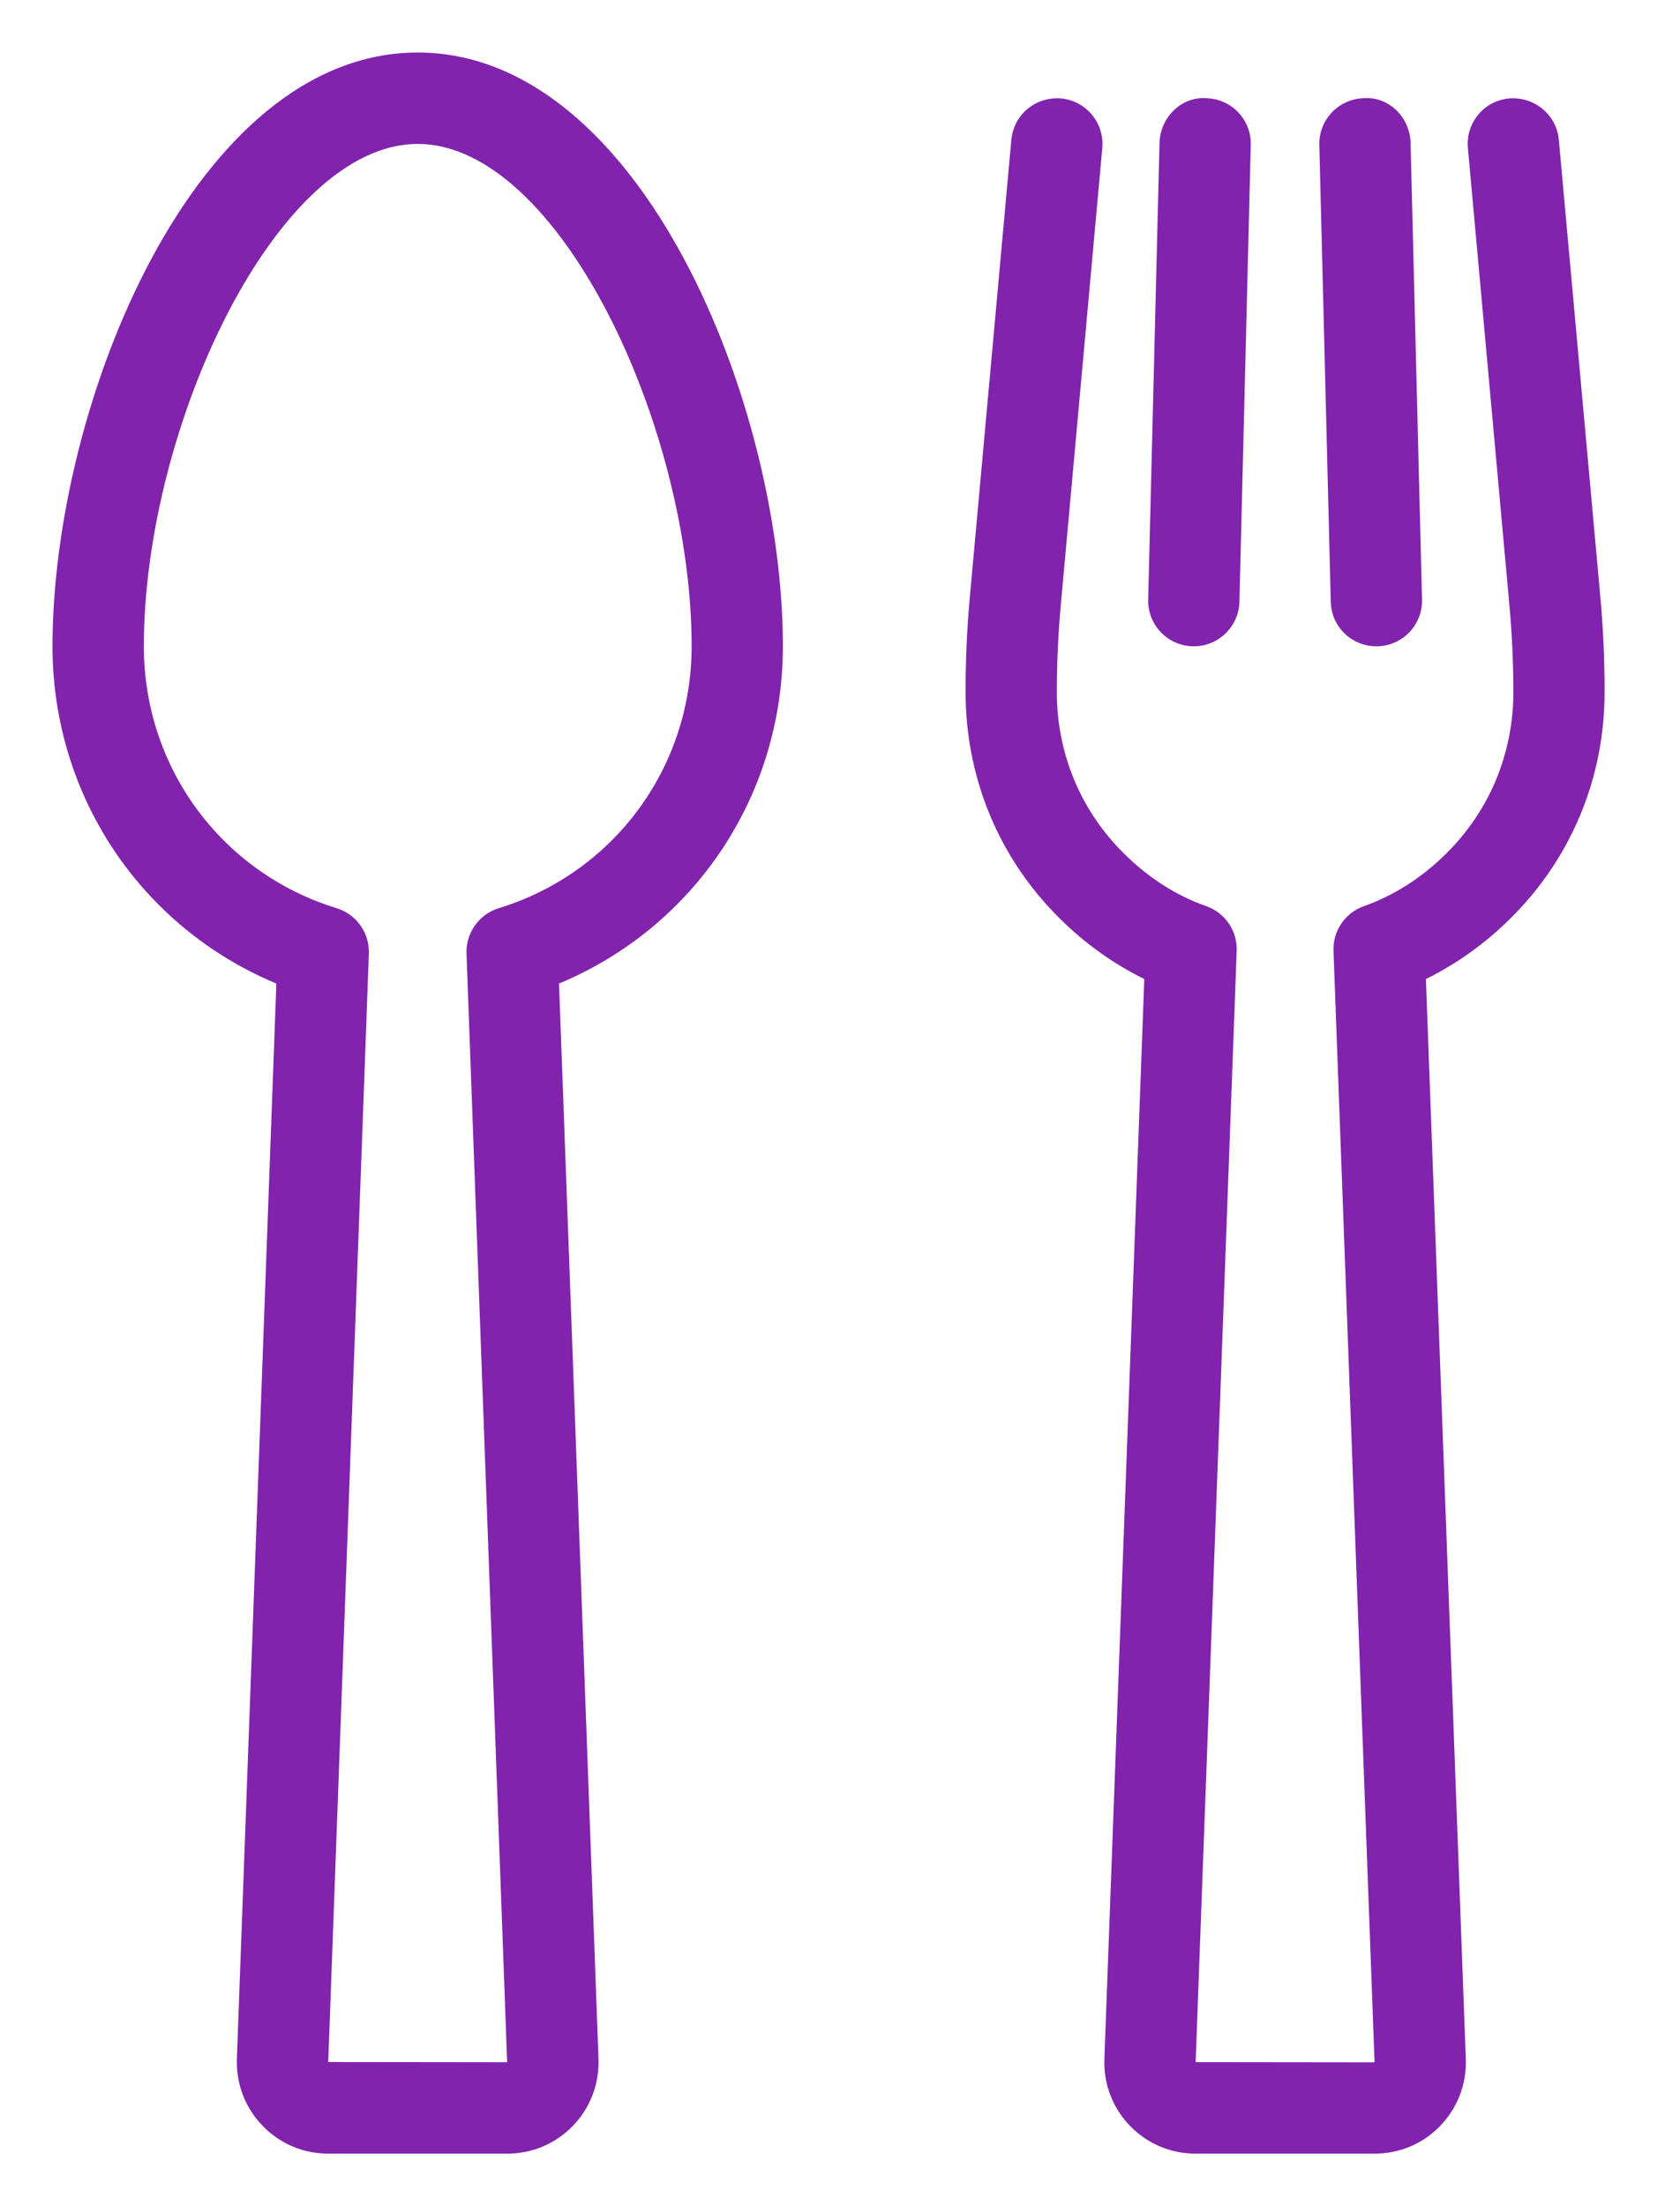 <svg width="16" height="21" viewBox="0 0 16 21" fill="none" xmlns="http://www.w3.org/2000/svg">
<path d="M4.83 20.5H3.126C2.888 20.5 2.666 20.406 2.5 20.234C2.335 20.063 2.248 19.837 2.256 19.597L2.632 9.362C1.344 8.826 0.5 7.575 0.5 6.152C0.5 3.847 1.855 0.5 3.978 0.5C6.101 0.5 7.456 3.847 7.456 6.152C7.456 7.575 6.612 8.826 5.324 9.362L5.7 19.597C5.708 19.837 5.622 20.064 5.456 20.235C5.291 20.406 5.069 20.5 4.83 20.5ZM3.978 1.37C2.635 1.37 1.37 4.064 1.37 6.152C1.37 7.305 2.108 8.307 3.206 8.645C3.394 8.703 3.52 8.88 3.513 9.076L3.126 19.628L4.83 19.63L4.443 9.076C4.436 8.88 4.562 8.703 4.75 8.645C5.849 8.307 6.587 7.305 6.587 6.152C6.587 4.064 5.322 1.37 3.978 1.37Z" fill="#8123AD"/>
<path d="M13.091 20.5H11.387C11.148 20.5 10.926 20.405 10.761 20.235C10.596 20.063 10.509 19.837 10.518 19.598L10.898 9.319C10.604 9.175 10.328 8.978 10.088 8.738C9.513 8.168 9.196 7.404 9.196 6.587C9.196 6.282 9.209 5.985 9.237 5.679L9.632 1.331C9.654 1.092 9.861 0.918 10.105 0.937C10.344 0.959 10.52 1.171 10.498 1.41L10.103 5.757C10.078 6.037 10.065 6.309 10.065 6.587C10.065 7.17 10.291 7.716 10.702 8.122C10.932 8.352 11.203 8.526 11.487 8.625C11.667 8.688 11.785 8.86 11.778 9.051L11.387 19.629L13.091 19.631L12.7 9.051C12.693 8.861 12.811 8.688 12.991 8.625C13.275 8.525 13.546 8.352 13.775 8.123C14.187 7.716 14.413 7.17 14.413 6.587C14.413 6.309 14.4 6.037 14.375 5.757L13.98 1.409C13.958 1.17 14.134 0.958 14.373 0.937C14.612 0.918 14.824 1.091 14.846 1.33L15.241 5.678C15.269 5.985 15.282 6.282 15.282 6.587C15.282 7.403 14.965 8.168 14.388 8.739C14.149 8.978 13.873 9.175 13.58 9.319L13.96 19.597C13.969 19.837 13.882 20.064 13.717 20.235C13.552 20.406 13.33 20.5 13.091 20.5L13.091 20.5Z" fill="#8123AD"/>
<path d="M13.108 6.152C12.873 6.152 12.679 5.965 12.674 5.728L12.565 1.38C12.559 1.14 12.749 0.941 12.989 0.935C13.229 0.917 13.428 1.119 13.434 1.359L13.543 5.707C13.549 5.947 13.359 6.146 13.119 6.152C13.116 6.152 13.112 6.152 13.108 6.152Z" fill="#8123AD"/>
<path d="M11.37 6.152C11.366 6.152 11.362 6.152 11.359 6.152C11.119 6.146 10.929 5.947 10.935 5.707L11.043 1.359C11.05 1.119 11.25 0.917 11.489 0.935C11.729 0.941 11.919 1.14 11.912 1.38L11.804 5.728C11.798 5.964 11.605 6.152 11.37 6.152Z" fill="#8123AD"/>
</svg>
